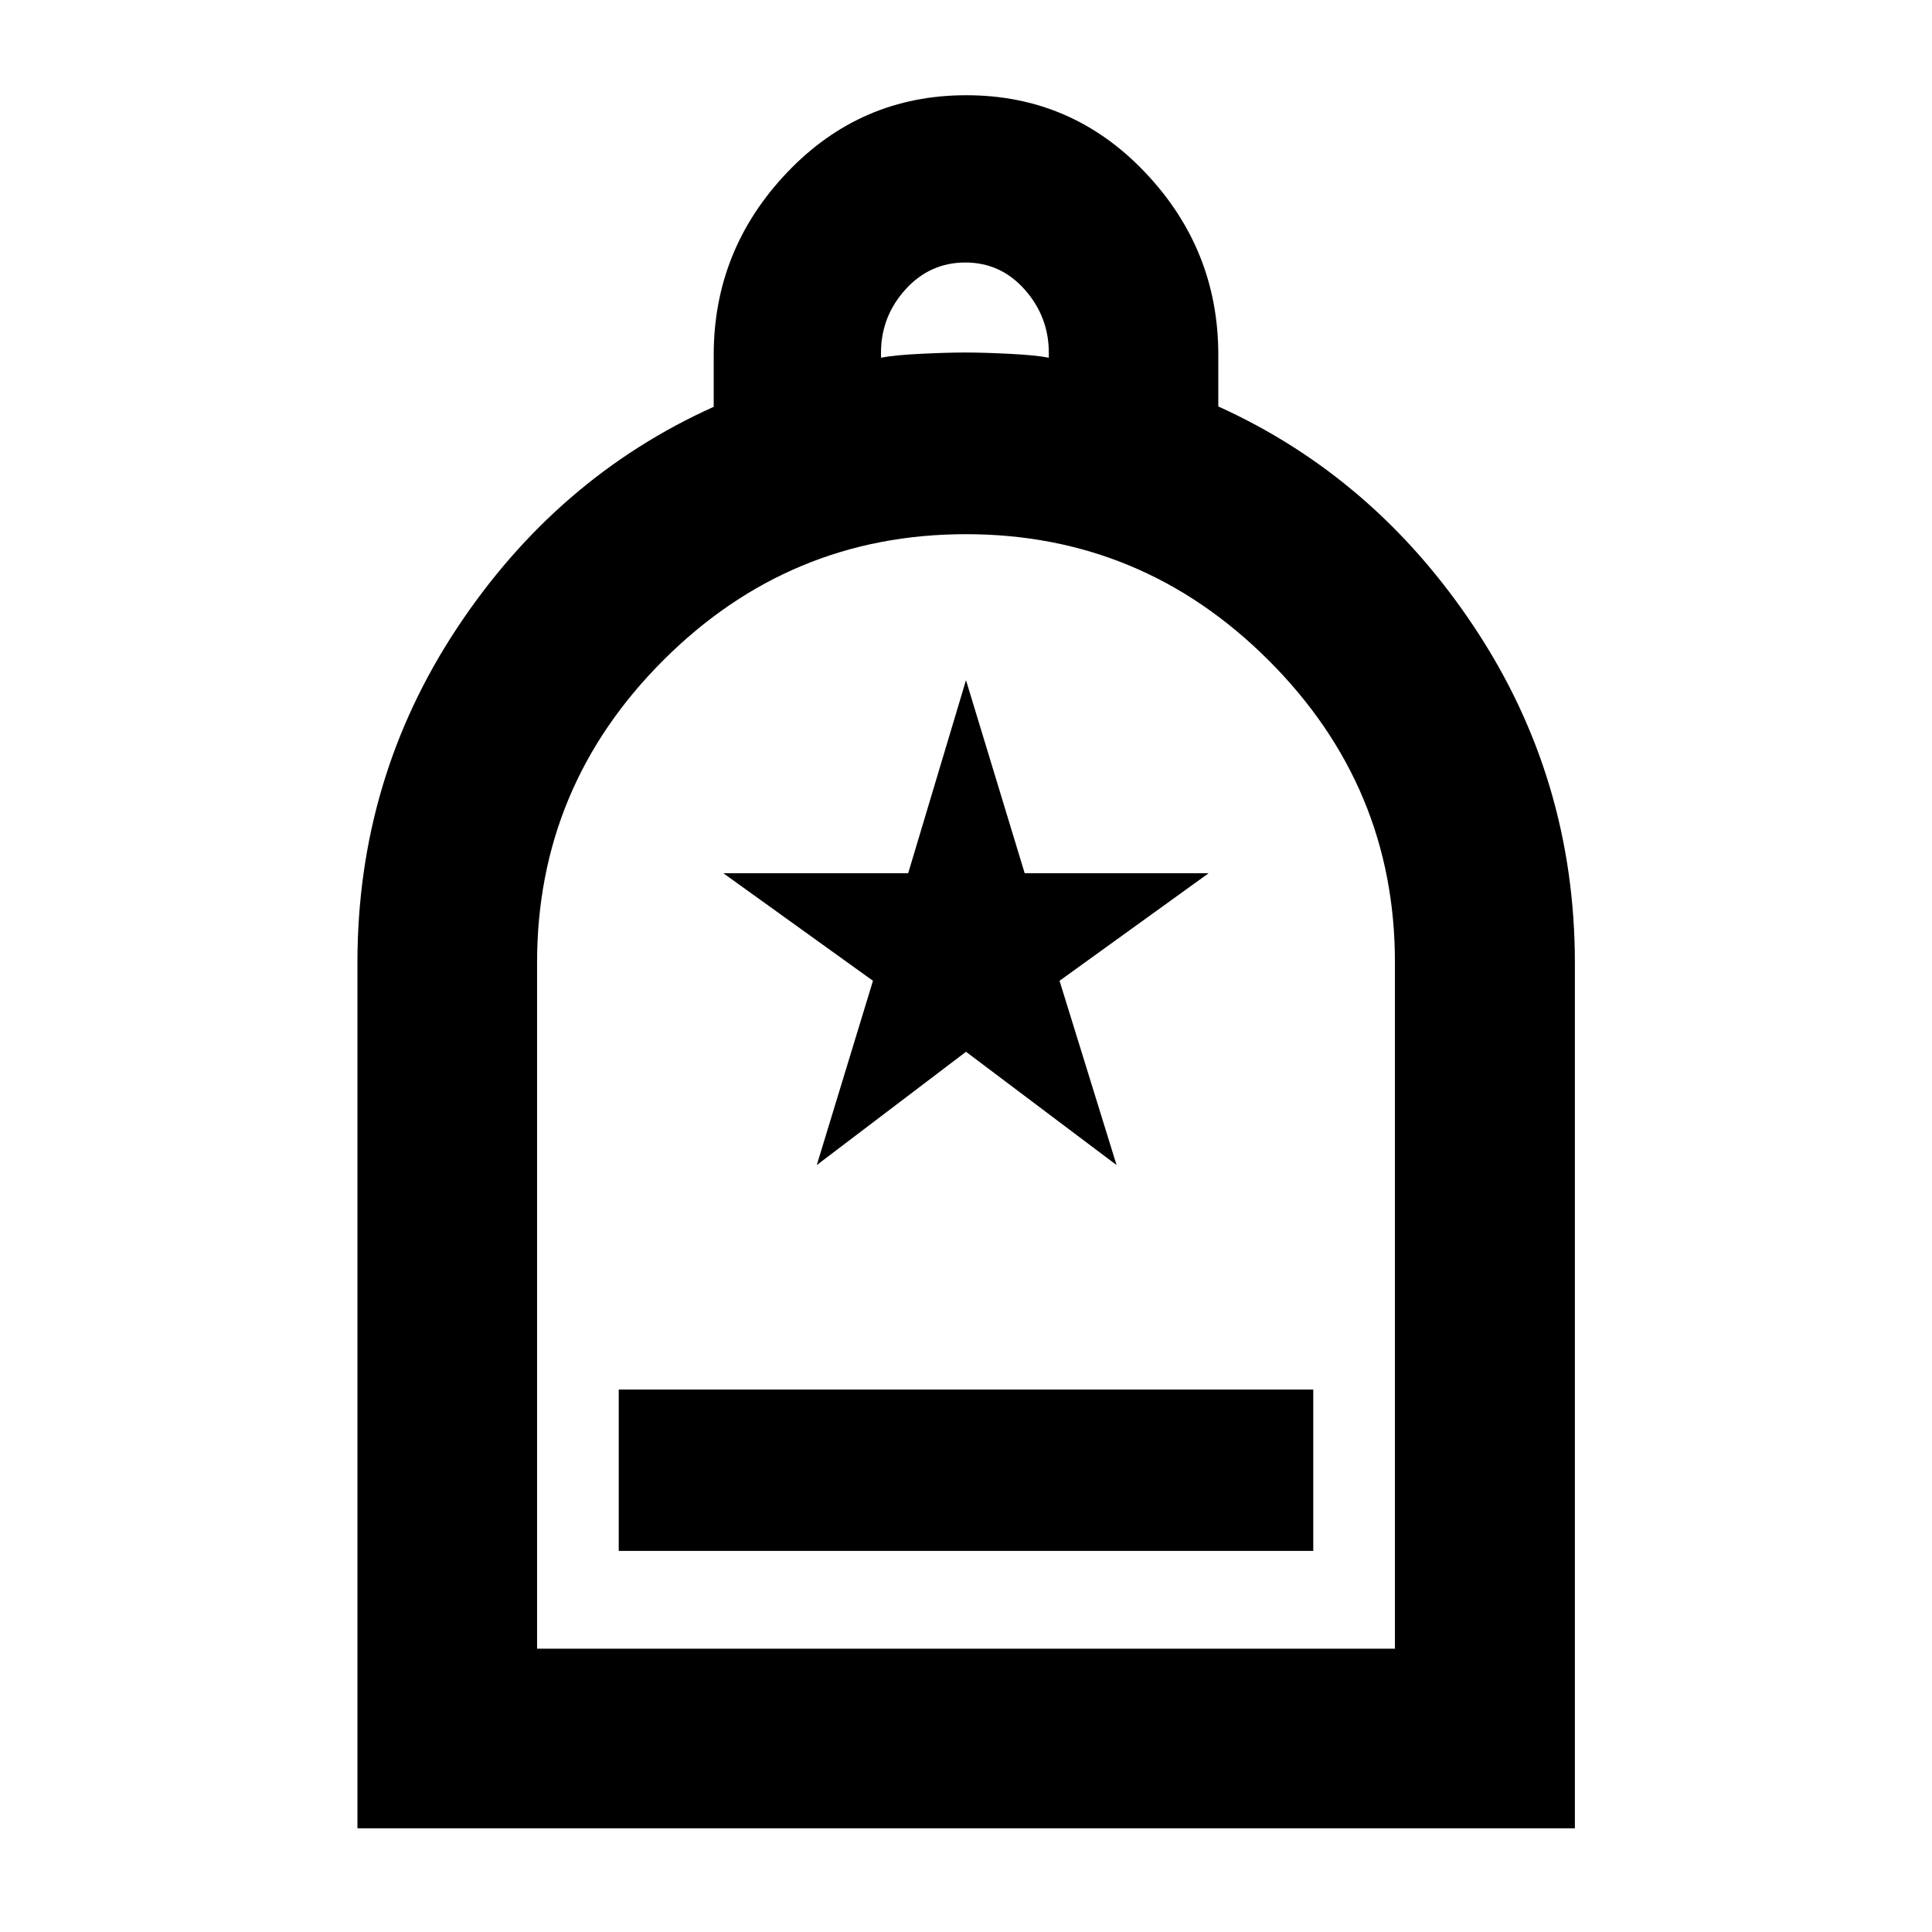 <svg xmlns="http://www.w3.org/2000/svg" height="40" viewBox="0 -960 960 960" width="40"><path d="M307.449-189.362h345.102v-80.173H307.449v80.173Zm-129.84 137.84v-430.182q0-91.449 49.504-166.238 49.503-74.79 127.525-109.915v-25.774q0-52.353 36.51-90.702 36.51-38.348 88.974-38.348 52.465 0 88.852 38.317 36.388 38.316 36.388 90.595v25.732q78.022 35.305 127.605 110.294 49.583 74.988 49.583 166.316v429.905H177.609Zm89.26-89.26h426.262v-341.156q0-87.227-62.742-149.927-62.743-62.701-150.428-62.701-87.686 0-150.389 62.664-62.703 62.665-62.703 150.239v340.881Zm170.892-641.472q6.465-1.293 19.739-1.94 13.274-.647 22.072-.647 8.906 0 21.953.647 13.048.647 19.62 1.94v-2.471q0-17.862-11.936-31.348-11.935-13.485-29.547-13.485-17.612 0-29.756 13.403-12.145 13.404-12.145 31.492v2.409ZM266.869-140.782h426.262-426.262ZM405.848-381.08 480-437.377l74.819 56.297-28.341-91.572 74.116-53.464h-91.44L480-622.029l-28.727 95.913h-91.867l74.368 53.464-27.926 91.572Z"/></svg>